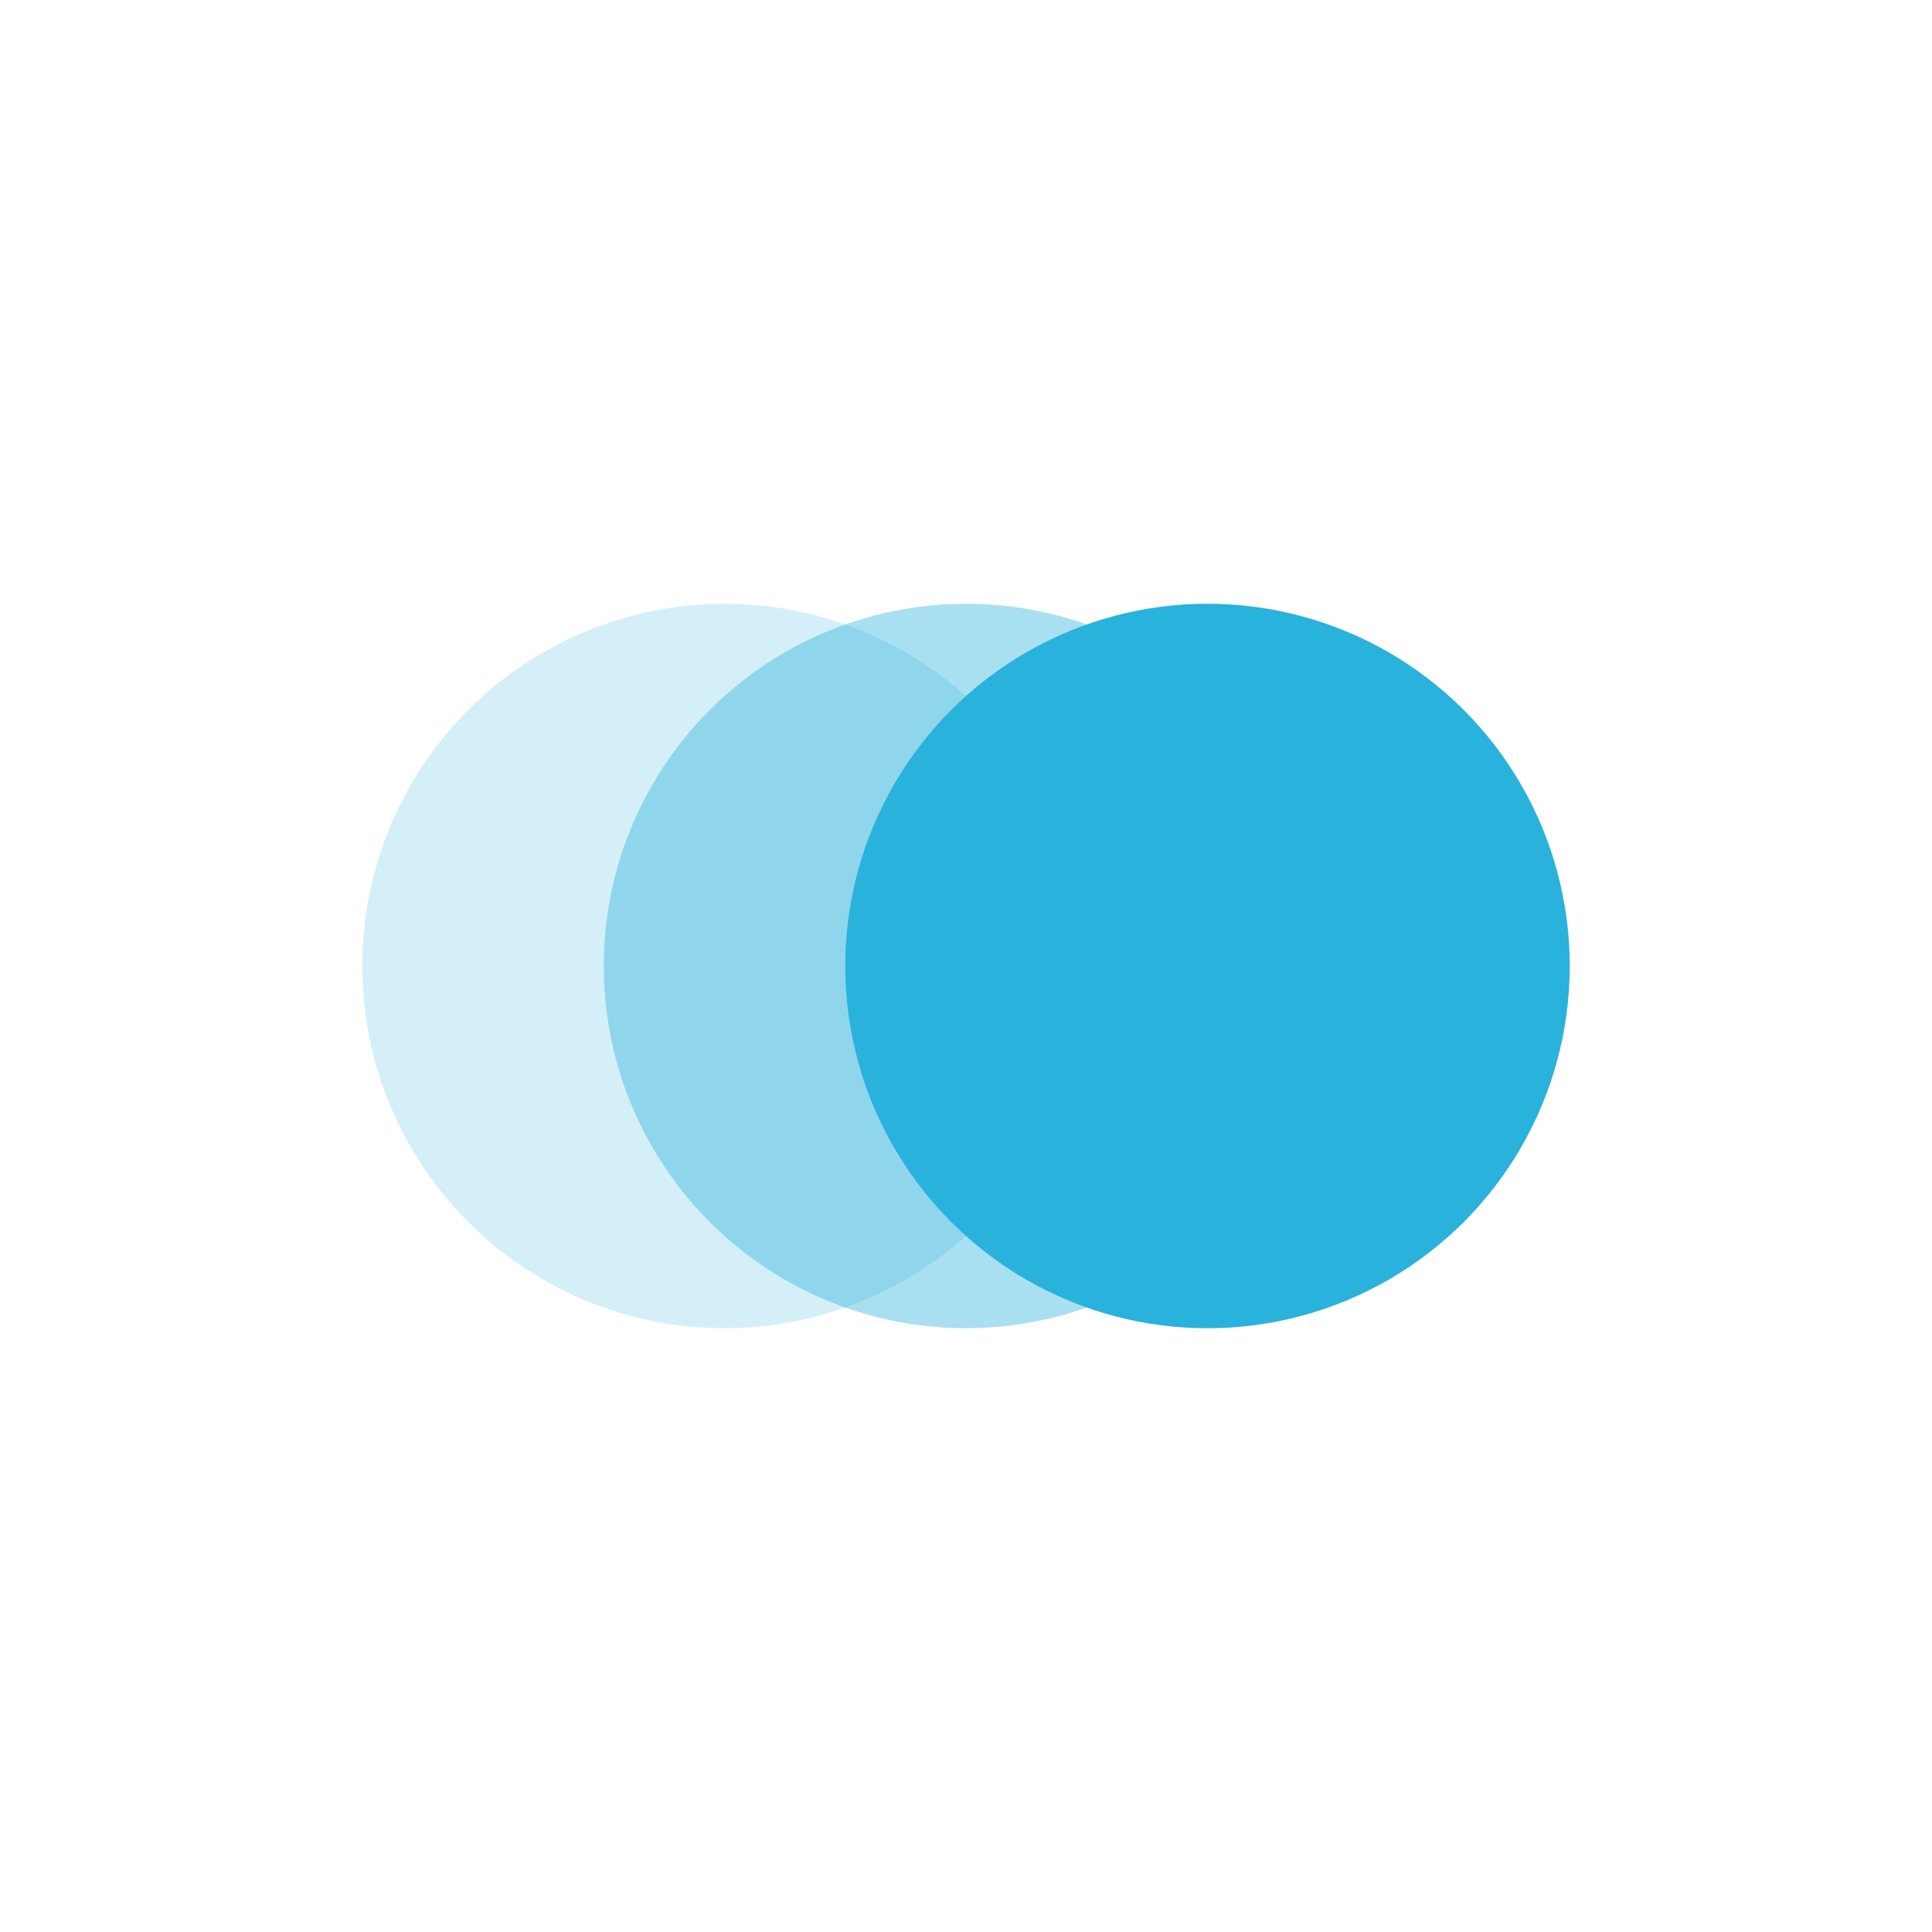 <svg xmlns="http://www.w3.org/2000/svg" width="32" height="32" viewBox="0 0 32 32">
  <g fill="none" fill-rule="evenodd">
    <circle cx="12" cy="16" r="6" fill="#29B2DC" opacity=".2"/>
    <circle cx="16" cy="16" r="6" fill="#29B2DC" opacity=".4"/>
    <circle cx="20" cy="16" r="6" fill="#29B2DC"/>
  </g>
</svg>
